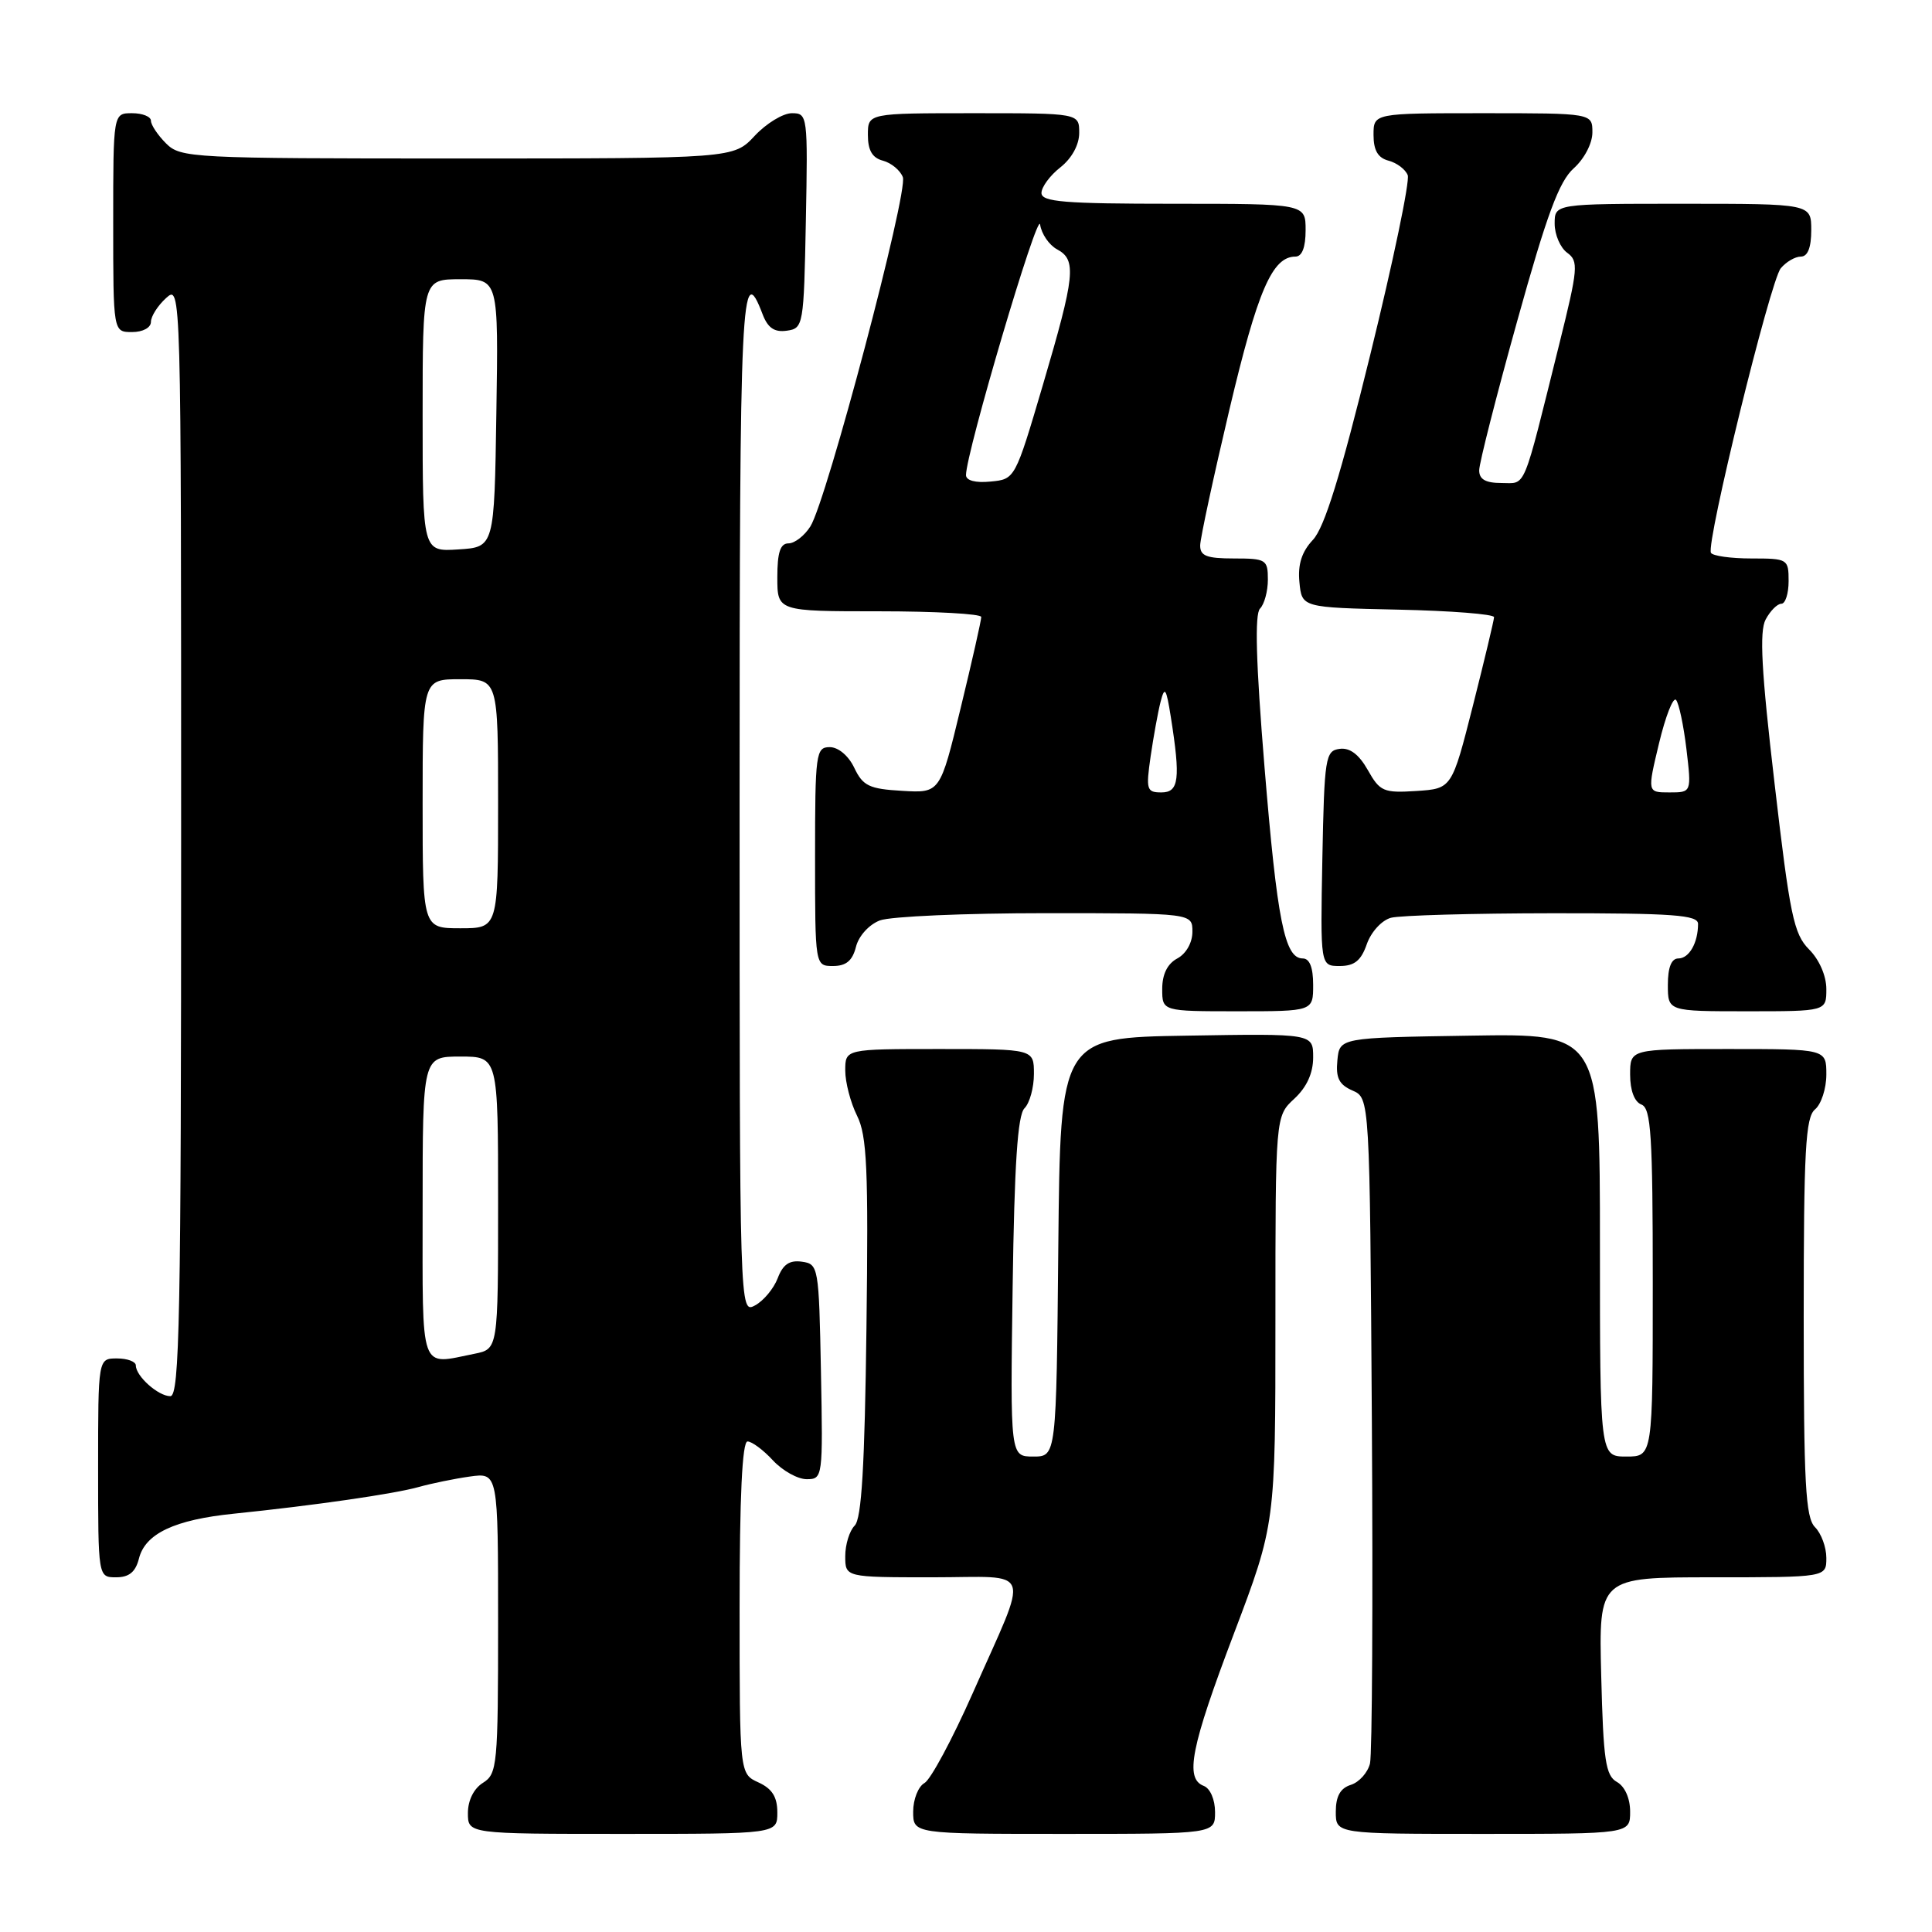 <?xml version="1.0" encoding="UTF-8" standalone="no"?>
<!DOCTYPE svg PUBLIC "-//W3C//DTD SVG 1.1//EN" "http://www.w3.org/Graphics/SVG/1.1/DTD/svg11.dtd" >
<svg xmlns="http://www.w3.org/2000/svg" xmlns:xlink="http://www.w3.org/1999/xlink" version="1.1" viewBox="0 0 256 256">
 <g >
 <path fill="currentColor"
d=" M 103.00 240.16 C 103.00 238.10 102.31 237.01 100.50 236.18 C 98.00 235.04 98.00 235.04 98.00 213.02 C 98.00 198.34 98.35 191.00 99.05 191.00 C 99.62 191.00 101.14 192.12 102.41 193.50 C 103.69 194.88 105.70 196.00 106.89 196.00 C 109.02 196.00 109.05 195.78 108.78 181.75 C 108.51 167.83 108.45 167.49 106.25 167.18 C 104.61 166.95 103.74 167.54 103.05 169.37 C 102.52 170.75 101.17 172.37 100.05 172.97 C 98.00 174.07 98.00 174.07 98.00 105.98 C 98.00 38.79 98.22 34.19 101.06 41.67 C 101.75 43.46 102.62 44.05 104.25 43.82 C 106.45 43.51 106.51 43.17 106.78 29.25 C 107.05 15.30 107.01 15.00 104.93 15.00 C 103.76 15.00 101.54 16.35 100.00 18.00 C 97.20 21.00 97.20 21.00 60.60 21.00 C 25.33 21.00 23.93 20.93 22.00 19.00 C 20.90 17.90 20.00 16.55 20.00 16.00 C 20.00 15.45 18.88 15.00 17.50 15.00 C 15.00 15.00 15.00 15.00 15.00 29.50 C 15.00 44.00 15.00 44.00 17.50 44.00 C 18.93 44.00 20.00 43.42 20.00 42.65 C 20.00 41.92 20.90 40.50 22.00 39.50 C 24.00 37.69 24.00 37.75 24.00 111.35 C 24.00 174.51 23.80 185.00 22.57 185.00 C 20.97 185.00 18.00 182.35 18.00 180.93 C 18.00 180.42 16.88 180.00 15.50 180.00 C 13.00 180.00 13.00 180.00 13.00 194.50 C 13.00 209.00 13.00 209.00 15.39 209.00 C 17.10 209.00 17.96 208.30 18.41 206.52 C 19.24 203.21 23.12 201.37 31.00 200.57 C 41.65 199.48 52.30 197.94 55.50 197.03 C 57.15 196.57 60.19 195.94 62.25 195.65 C 66.00 195.13 66.00 195.13 66.00 215.05 C 66.00 233.90 65.89 235.05 64.00 236.23 C 62.78 236.99 62.00 238.56 62.00 240.24 C 62.00 243.00 62.00 243.00 82.50 243.00 C 103.00 243.00 103.00 243.00 103.00 240.16 Z  M 161.00 240.11 C 161.00 238.46 160.36 236.97 159.50 236.64 C 156.97 235.67 157.78 231.54 163.50 216.46 C 169.00 201.94 169.00 201.94 169.00 174.92 C 169.00 147.90 169.00 147.90 171.50 145.59 C 173.15 144.06 174.00 142.20 174.00 140.11 C 174.00 136.95 174.00 136.95 157.25 137.23 C 140.50 137.50 140.50 137.50 140.23 165.25 C 139.97 193.00 139.97 193.00 136.92 193.00 C 133.86 193.00 133.86 193.00 134.18 170.55 C 134.41 154.28 134.84 147.75 135.75 146.85 C 136.44 146.16 137.00 144.11 137.00 142.30 C 137.00 139.00 137.00 139.00 124.50 139.00 C 112.00 139.00 112.00 139.00 112.00 141.85 C 112.00 143.41 112.70 146.10 113.56 147.83 C 114.88 150.47 115.08 154.85 114.81 175.93 C 114.58 194.22 114.17 201.24 113.25 202.15 C 112.56 202.84 112.00 204.66 112.00 206.20 C 112.00 209.00 112.00 209.00 123.57 209.00 C 137.09 209.00 136.47 207.20 128.88 224.38 C 126.19 230.45 123.32 235.80 122.50 236.26 C 121.67 236.72 121.00 238.43 121.00 240.05 C 121.00 243.00 121.00 243.00 141.00 243.00 C 161.00 243.00 161.00 243.00 161.00 240.11 Z  M 216.00 240.05 C 216.00 238.28 215.30 236.71 214.25 236.12 C 212.75 235.28 212.45 233.27 212.17 222.07 C 211.84 209.00 211.84 209.00 226.92 209.00 C 242.00 209.00 242.00 209.00 242.00 206.43 C 242.00 205.01 241.32 203.18 240.50 202.36 C 239.24 201.10 239.00 196.60 239.00 174.55 C 239.00 152.39 239.24 148.05 240.50 147.00 C 241.32 146.32 242.00 144.24 242.00 142.38 C 242.00 139.00 242.00 139.00 229.00 139.00 C 216.00 139.00 216.00 139.00 216.00 142.39 C 216.00 144.49 216.57 146.01 217.50 146.36 C 218.77 146.85 219.00 150.42 219.00 169.97 C 219.00 193.00 219.00 193.00 215.50 193.00 C 212.00 193.00 212.00 193.00 212.00 164.98 C 212.00 136.95 212.00 136.95 194.75 137.23 C 177.50 137.50 177.50 137.50 177.21 140.50 C 176.98 142.83 177.43 143.72 179.21 144.50 C 181.50 145.50 181.50 145.50 181.78 188.50 C 181.93 212.15 181.82 232.48 181.53 233.68 C 181.23 234.88 180.10 236.15 179.00 236.50 C 177.60 236.94 177.00 238.01 177.00 240.07 C 177.00 243.00 177.00 243.00 196.50 243.00 C 216.00 243.00 216.00 243.00 216.00 240.05 Z  M 174.00 130.50 C 174.00 128.19 173.53 127.00 172.62 127.00 C 170.22 127.00 169.23 122.03 167.55 101.59 C 166.42 87.80 166.24 81.36 166.96 80.64 C 167.53 80.07 168.00 78.34 168.00 76.80 C 168.00 74.15 167.76 74.00 163.50 74.00 C 159.87 74.00 159.01 73.66 159.03 72.25 C 159.05 71.29 160.80 63.17 162.92 54.20 C 166.64 38.50 168.58 34.00 171.65 34.00 C 172.53 34.00 173.00 32.77 173.00 30.50 C 173.00 27.00 173.00 27.00 155.50 27.00 C 141.01 27.00 138.00 26.75 138.00 25.57 C 138.00 24.79 139.12 23.26 140.50 22.18 C 142.02 20.98 143.00 19.19 143.00 17.61 C 143.00 15.00 143.00 15.00 129.00 15.00 C 115.00 15.00 115.00 15.00 115.00 17.88 C 115.00 19.92 115.58 20.92 116.99 21.29 C 118.09 21.58 119.28 22.56 119.63 23.47 C 120.37 25.40 109.52 66.39 107.38 69.75 C 106.60 70.99 105.29 72.00 104.48 72.00 C 103.39 72.00 103.00 73.20 103.00 76.50 C 103.00 81.00 103.00 81.00 116.50 81.00 C 123.92 81.00 130.01 81.34 130.02 81.75 C 130.03 82.16 128.81 87.58 127.30 93.79 C 124.57 105.09 124.57 105.09 119.54 104.79 C 115.18 104.54 114.34 104.14 113.20 101.75 C 112.44 100.14 111.08 99.00 109.95 99.00 C 108.11 99.00 108.00 99.80 108.00 113.50 C 108.00 128.00 108.00 128.00 110.39 128.00 C 112.12 128.00 112.96 127.29 113.42 125.46 C 113.78 124.02 115.15 122.51 116.59 121.96 C 117.99 121.43 127.88 121.00 138.57 121.00 C 158.00 121.00 158.00 121.00 158.00 123.46 C 158.00 124.91 157.17 126.37 156.00 127.00 C 154.69 127.70 154.00 129.09 154.00 131.04 C 154.00 134.00 154.00 134.00 164.00 134.00 C 174.00 134.00 174.00 134.00 174.00 130.50 Z  M 242.00 131.05 C 242.00 129.30 241.06 127.15 239.71 125.80 C 237.68 123.76 237.17 121.29 235.14 103.83 C 233.39 88.88 233.11 83.66 233.96 82.08 C 234.57 80.94 235.50 80.00 236.04 80.00 C 236.57 80.00 237.00 78.65 237.00 77.00 C 237.00 74.07 236.88 74.00 232.06 74.00 C 229.34 74.00 226.93 73.66 226.71 73.25 C 226.03 72.02 234.57 37.22 235.96 35.55 C 236.67 34.70 237.86 34.00 238.62 34.00 C 239.53 34.00 240.00 32.81 240.00 30.50 C 240.00 27.00 240.00 27.00 223.00 27.00 C 206.00 27.00 206.00 27.00 206.00 29.64 C 206.00 31.09 206.75 32.83 207.66 33.49 C 209.19 34.61 209.11 35.55 206.61 45.60 C 201.68 65.42 202.27 64.00 198.96 64.00 C 196.85 64.00 196.00 63.52 196.00 62.32 C 196.00 61.39 198.26 52.51 201.03 42.57 C 204.96 28.43 206.59 24.02 208.53 22.30 C 209.93 21.04 211.00 19.00 211.00 17.55 C 211.00 15.00 211.00 15.00 196.50 15.00 C 182.00 15.00 182.00 15.00 182.00 17.88 C 182.00 19.92 182.58 20.92 183.99 21.29 C 185.09 21.58 186.23 22.44 186.53 23.21 C 186.83 23.99 184.60 34.67 181.58 46.95 C 177.64 62.99 175.50 69.91 173.97 71.53 C 172.49 73.11 171.95 74.78 172.18 77.14 C 172.50 80.50 172.50 80.50 185.25 80.78 C 192.26 80.93 197.99 81.38 197.97 81.78 C 197.96 82.18 196.70 87.45 195.17 93.50 C 192.38 104.50 192.38 104.50 187.68 104.81 C 183.33 105.09 182.84 104.88 181.24 102.03 C 180.06 99.95 178.85 99.04 177.50 99.23 C 175.62 99.48 175.48 100.37 175.22 113.75 C 174.95 128.00 174.95 128.00 177.52 128.00 C 179.47 128.00 180.35 127.29 181.11 125.10 C 181.68 123.48 183.09 121.94 184.31 121.61 C 185.52 121.29 195.16 121.02 205.75 121.01 C 221.71 121.00 225.00 121.24 225.00 122.42 C 225.00 124.93 223.82 127.00 222.39 127.00 C 221.47 127.00 221.00 128.18 221.00 130.50 C 221.00 134.00 221.00 134.00 231.50 134.00 C 242.00 134.00 242.00 134.00 242.00 131.05 Z  M 56.00 160.00 C 56.00 140.00 56.00 140.00 61.00 140.00 C 66.00 140.00 66.00 140.00 66.00 159.38 C 66.00 178.75 66.00 178.75 62.88 179.38 C 55.51 180.85 56.00 182.24 56.00 160.00 Z  M 56.00 106.50 C 56.00 90.00 56.00 90.00 61.00 90.00 C 66.00 90.00 66.00 90.00 66.00 106.50 C 66.00 123.00 66.00 123.00 61.00 123.00 C 56.00 123.00 56.00 123.00 56.00 106.50 Z  M 56.00 55.05 C 56.00 37.00 56.00 37.00 61.02 37.00 C 66.05 37.00 66.05 37.00 65.77 54.75 C 65.50 72.50 65.50 72.50 60.75 72.80 C 56.00 73.11 56.00 73.11 56.00 55.05 Z  M 152.46 100.25 C 152.84 97.64 153.43 94.38 153.78 93.00 C 154.33 90.86 154.53 91.16 155.14 95.00 C 156.44 103.24 156.22 105.00 153.89 105.00 C 151.94 105.00 151.83 104.63 152.46 100.25 Z  M 128.00 62.95 C 128.00 60.00 137.54 27.76 137.82 29.75 C 138.00 30.99 139.01 32.47 140.07 33.04 C 142.68 34.44 142.47 36.48 138.19 51.00 C 134.50 63.50 134.50 63.50 131.25 63.81 C 129.25 64.01 128.00 63.67 128.00 62.95 Z  M 219.83 98.49 C 220.69 94.91 221.70 92.33 222.08 92.74 C 222.46 93.16 223.08 96.09 223.46 99.25 C 224.14 105.00 224.14 105.00 221.21 105.00 C 218.27 105.00 218.27 105.00 219.83 98.49 Z "/>
</g>
</svg>